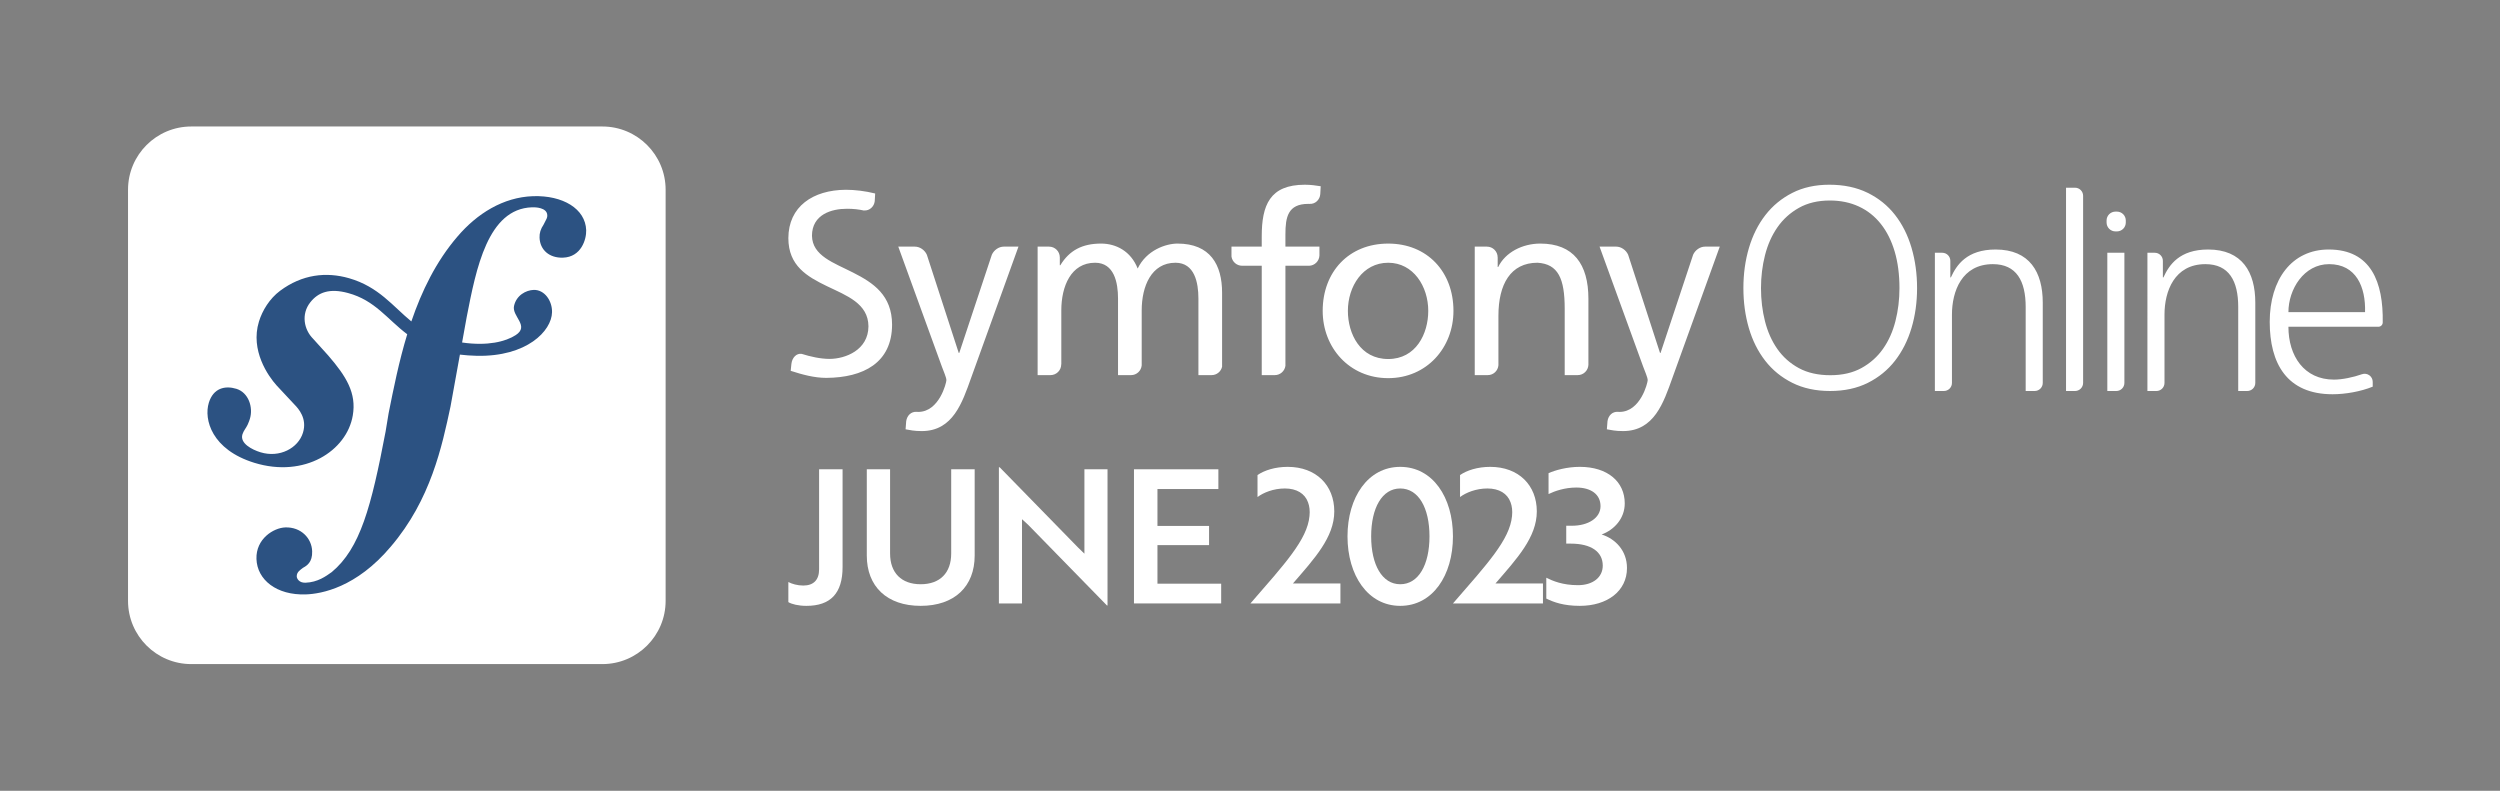 <?xml version="1.0" encoding="UTF-8" standalone="no"?><!DOCTYPE svg PUBLIC "-//W3C//DTD SVG 1.1//EN" "http://www.w3.org/Graphics/SVG/1.1/DTD/svg11.dtd"><svg width="100%" height="100%" viewBox="0 0 6588 2084" version="1.1" xmlns="http://www.w3.org/2000/svg" xmlns:xlink="http://www.w3.org/1999/xlink" xml:space="preserve" xmlns:serif="http://www.serif.com/" style="fill-rule:evenodd;clip-rule:evenodd;stroke-linejoin:round;stroke-miterlimit:2;"><rect x="0" y="0" width="6588" height="2084" fill="#808080" stroke="none"/><rect id="sfonline_horizontal_simple_transparent-negatif" x="4.046" y="0" width="6583.33" height="2083.33" style="fill:none;"/><g id="sfonline_horizontal_simple_transparent-negatif1" serif:id="sfonline_horizontal_simple_transparent-negatif"><g><g><path d="M4531.97,649.832l-124.851,346.026c-23.266,65.055 -47.866,140.114 -130.186,140.114c-19.901,-0 -31.239,-2.668 -42.531,-4.653l1.698,-21.615c2.41,-15.309 13.156,-25.252 27.343,-24.479c1.41,0.106 2.789,0.243 4.153,0.243c55.794,-0 74.423,-77.014 74.423,-83.653c-0,-7.291 -8.003,-24.555 -12.005,-35.862l-114.877,-316.121l43.532,0c0.106,0 0.182,0.076 0.303,0.076c13.217,-0 26.04,9.109 31.512,21.402l84.032,258.78l1.364,0l85.881,-258.916c5.518,-12.232 18.295,-21.266 31.452,-21.266c0.151,-0 0.227,-0.076 0.333,-0.076l38.424,0Zm-408.671,338.69l0,-175.309c0,-79.046 -17.188,-117.545 -71.694,-120.849c-71.057,-0 -102.948,57.112 -102.948,139.447l-0,130.625c-1.152,14.566 -13.187,26.071 -28.041,26.071c-0.076,-0 -0.076,0.015 -0.076,0.015l-34.301,-0l0,-338.69l31.785,0c0.106,0 0.136,0.076 0.288,0.076c15.642,-0 28.314,12.671 28.314,28.359c-0,0.061 0.06,0.061 0.06,0.091l0,25.313l1.304,-0c18.628,-38.53 63.751,-61.796 110.921,-61.796c87.655,-0 126.851,54.475 126.851,145.449l0,174.172c-0.712,15.021 -12.974,27.011 -28.162,27.011c-0.076,-0 -0.076,0.015 -0.106,0.015l-34.195,-0Zm-965.231,-0l0,-201.865c0,-41.849 -10.004,-94.293 -60.462,-94.293c-63.722,-0 -88.989,62.432 -88.989,125.517l0,144.858c-1.334,14.43 -13.262,25.768 -28.011,25.768c-0.075,-0 -0.075,0.015 -0.106,0.015l-34.27,-0l-0,-201.865c-0,-41.849 -10.004,-94.293 -60.463,-94.293c-63.751,-0 -88.988,62.432 -88.988,125.517l-0,141.448c-0.076,0.273 -0.212,0.439 -0.212,0.864c-0,15.627 -12.672,28.314 -28.314,28.314c-0.03,-0 -0.076,0.015 -0.076,0.015l-33.816,-0l0,-338.69l29.86,0c0.106,0 0.182,0.076 0.303,0.076c15.552,-0 28.072,12.52 28.299,28.011l-0,21.083l1.334,0c23.857,-39.196 57.749,-57.127 107.541,-57.127c39.196,-0 78.363,19.931 96.324,65.752c23.236,-48.458 74.362,-65.752 104.889,-65.752c86.381,-0 117.544,55.794 117.544,129.519l0,195.028c-2.849,12.657 -14.081,22.085 -27.556,22.085c-0.045,-0 -0.045,0.015 -0.075,0.015l-34.756,-0Zm-807.262,-132.884c-0.288,100.659 -75.832,139.447 -173.051,140.144l-0.394,0c-31.603,0 -63.054,-8.655 -93.732,-18.568l1.879,-18.264c1.789,-16.325 13.263,-28.663 27.268,-26.374c22.312,7.048 48.791,13.142 73.21,13.217c41.713,-0.075 102.251,-23.221 102.554,-85.941c-0.485,-60.129 -57.249,-80.683 -109.042,-105.586c-52.792,-25.555 -101.872,-53.808 -102.023,-126.654c0.227,-83.32 64.646,-126.988 151.451,-127.519c23.812,0 51.156,3.289 77.318,9.792l-1.152,20.477c-1.698,14.097 -13.672,25.283 -27.965,24.237c-0.228,-0 -0.228,0.212 -0.379,0.212c-13.551,-2.971 -27.405,-4.683 -44.745,-4.683c-0.075,-0 -0.257,-0 -0.409,0.03c-39.939,-0.061 -91.686,14.748 -91.883,71.118c1,53.066 57.385,70.981 108.965,97.355c52.566,26.707 101.979,59.326 102.13,137.007m333.097,-205.806l-124.851,346.026c-23.266,65.055 -47.836,140.114 -130.14,140.114c-19.932,-0 -31.27,-2.668 -42.532,-4.653l1.668,-21.615c2.41,-15.309 13.141,-25.252 27.374,-24.479c1.364,0.106 2.773,0.243 4.153,0.243c55.794,-0 74.392,-77.014 74.392,-83.653c-0,-7.291 -7.973,-24.555 -11.975,-35.862l-114.877,-316.121l43.532,0c0.106,0 0.182,0.076 0.334,0.076c13.217,-0 25.994,9.109 31.481,21.402l84.032,258.78l1.334,0l85.912,-258.916c5.547,-12.232 18.294,-21.266 31.451,-21.266c0.151,-0 0.182,-0.076 0.333,-0.076l38.379,0Zm765.882,50.504l-62.433,0l0,263.692c-1.925,13.762 -13.626,24.479 -27.935,24.479c-0.075,-0 -0.03,0.015 -0.106,0.015l-34.376,-0l-0,-288.186l-51.581,0c-0.075,0 -0.136,-0.076 -0.212,-0.076c-14.233,0 -25.904,-10.488 -27.935,-24.115l0,-26.313l79.728,0l-0,-26.889c-0,-82.365 21.265,-136.158 113.543,-136.158c15.9,0 29.238,1.986 41.834,3.987l-1.076,20.447c-0.864,14.915 -13.263,27.071 -28.193,25.979c-0.151,0 -0.121,0.167 -0.227,0.167c-1.031,-0.045 -2.077,-0.121 -3.077,-0.121c-53.748,-0 -60.387,34.574 -60.387,80.379l0,32.209l89.656,0l-0,23.57c-0.698,14.687 -12.52,26.449 -27.223,26.934m208.428,245.73c73.013,0 105.54,-66.419 105.54,-126.881c0,-64.389 -39.151,-126.821 -105.54,-126.821c-67.056,-0 -106.253,62.432 -106.253,126.821c0,60.462 32.528,126.881 106.253,126.881m-0,-304.191c102.948,-0 171.959,74.392 171.959,177.31c0,96.961 -70.345,177.294 -171.959,177.294c-102.251,0 -172.642,-80.333 -172.642,-177.294c0,-102.918 69.012,-177.31 172.642,-177.31" style="fill:#fff;fill-rule:nonzero;"/><path d="M4594.19,759.285c-0,-37.768 4.888,-73.145 14.664,-106.132c9.776,-32.986 24.213,-61.79 43.311,-86.411c19.097,-24.62 42.742,-44.102 70.934,-58.444c28.191,-14.342 60.703,-21.513 97.534,-21.513c38.195,0 71.729,7.052 100.603,21.155c28.874,14.103 52.973,33.465 72.298,58.085c19.325,24.621 33.876,53.544 43.652,86.77c9.776,33.226 14.664,68.722 14.664,106.49c0,37.289 -4.888,72.308 -14.664,105.055c-9.776,32.748 -24.213,61.432 -43.311,86.053c-19.097,24.62 -42.969,44.102 -71.616,58.444c-28.646,14.342 -61.84,21.513 -99.58,21.513c-37.741,-0 -70.934,-7.171 -99.58,-21.513c-28.647,-14.342 -52.519,-33.824 -71.616,-58.444c-19.098,-24.621 -33.421,-53.305 -42.97,-86.053c-9.549,-32.747 -14.323,-67.766 -14.323,-105.055Zm229.171,229.473c31.829,-0 59.225,-6.335 82.188,-19.004c22.962,-12.668 41.833,-29.52 56.611,-50.555c14.778,-21.035 25.69,-45.417 32.738,-73.145c7.048,-27.728 10.572,-56.651 10.572,-86.769c0,-35.856 -4.206,-68.006 -12.618,-96.451c-8.412,-28.445 -20.575,-52.707 -36.49,-72.786c-15.915,-20.079 -35.239,-35.377 -57.975,-45.894c-22.735,-10.518 -48.198,-15.777 -76.39,-15.777c-31.375,0 -58.543,6.454 -81.506,19.362c-22.963,12.908 -41.833,29.999 -56.611,51.273c-14.778,21.274 -25.69,45.775 -32.738,73.503c-7.048,27.728 -10.572,56.651 -10.572,86.77c-0,30.596 3.524,59.758 10.572,87.486c7.048,27.728 17.96,52.11 32.738,73.145c14.778,21.035 33.648,37.767 56.611,50.197c22.963,12.43 50.586,18.645 82.87,18.645Zm621.046,41.592l0,-535.702l23.736,-0c5.639,-0 11.048,2.24 15.035,6.228c3.988,3.987 6.228,9.396 6.228,15.035l0,493.176c0,5.639 -2.24,11.047 -6.228,15.035c-3.987,3.987 -9.396,6.228 -15.035,6.228l-23.736,-0Zm108.81,-0l-0,-364.278l44.999,0l-0,343.015c-0,5.639 -2.24,11.047 -6.228,15.035c-3.988,3.987 -9.396,6.228 -15.035,6.228l-23.736,-0Zm48.669,-449.327l0,5.372c0,6.203 -2.464,12.153 -6.85,16.539c-4.387,4.386 -10.336,6.851 -16.539,6.851l-3.839,-0c-6.203,-0 -12.152,-2.465 -16.538,-6.851c-4.387,-4.386 -6.851,-10.336 -6.851,-16.539l-0,-5.372c-0,-6.204 2.464,-12.153 6.851,-16.539c4.386,-4.386 10.335,-6.851 16.538,-6.851l3.839,0c6.203,0 12.152,2.465 16.539,6.851c4.386,4.386 6.85,10.335 6.85,16.539Zm56.994,449.327l0.007,-364.278l19.444,0c11.743,0 21.263,9.52 21.263,21.263l-0,43.736l1.428,-0c15,-32.857 42.142,-73.57 117.855,-73.57c89.998,0 124.283,59.999 124.283,139.997l-0,211.589c-0,5.639 -2.241,11.047 -6.228,15.035c-3.988,3.987 -9.396,6.228 -15.036,6.228l-23.735,-0l-0,-221.424c-0,-68.57 -24.286,-112.854 -86.427,-112.854c-82.141,-0 -107.855,72.141 -107.855,132.854l0,180.161c0,5.639 -2.24,11.047 -6.228,15.035c-3.987,3.987 -9.396,6.228 -15.035,6.228l-23.736,-0Zm-560.089,-0l0.006,-364.278l19.444,0c11.743,0 21.263,9.52 21.263,21.263l0,43.736l1.429,-0c14.999,-32.857 42.141,-73.57 117.854,-73.57c89.998,0 124.283,59.999 124.283,139.997l-0,211.589c-0,5.639 -2.24,11.047 -6.228,15.035c-3.988,3.987 -9.396,6.228 -15.035,6.228l-23.736,-0l-0,-221.424c-0,-68.57 -24.285,-112.854 -86.427,-112.854c-82.141,-0 -107.854,72.141 -107.854,132.854l-0,180.161c-0,5.639 -2.241,11.047 -6.228,15.035c-3.988,3.987 -9.396,6.228 -15.036,6.228l-23.735,-0Zm1153.81,-24.151l0,12.722c-31.428,12.857 -72.141,20 -105.712,20c-120.711,-0 -165.71,-81.427 -165.71,-190.71c-0,-111.426 57.951,-190.71 155.516,-190.71c111.728,0 144.147,86.536 142.273,192.45c-0.124,6.205 -5.216,11.155 -11.422,11.104c-48.316,-0.022 -237.082,0.013 -237.082,0.013c-0,77.141 41.427,139.282 119.997,139.282c22.026,0 50.793,-6.099 73.82,-14.208c6.506,-2.289 13.718,-1.281 19.347,2.705c5.628,3.987 8.973,10.455 8.973,17.352Zm-222.137,-183.702l201.943,0c1.94,-66.023 -23.268,-126.425 -94.803,-126.425c-66.427,-0 -107.14,66.427 -107.14,126.425Z" style="fill:#fff;"/><path d="M1754.05,500c-0,-91.986 -74.681,-166.667 -166.667,-166.667l-1083.34,0c-91.986,0 -166.667,74.681 -166.667,166.667l0,1083.34c0,91.986 74.681,166.667 166.667,166.667l1083.34,-0c91.986,-0 166.667,-74.681 166.667,-166.667l-0,-1083.34Z" style="fill:#fff;"/><path d="M1404.48,516.974c-78.818,2.698 -147.633,46.209 -198.851,106.239c-56.71,65.925 -94.424,144.051 -121.638,223.852c-48.602,-39.873 -86.082,-91.464 -164.125,-113.905c-60.293,-17.335 -123.616,-10.209 -181.862,33.191c-27.587,20.6 -46.597,51.716 -55.631,81.059c-23.409,76.08 24.585,143.83 46.403,168.124l47.703,51.066c9.809,10.03 33.495,36.164 21.901,73.602c-12.465,40.772 -61.58,67.086 -111.953,51.619c-22.51,-6.904 -54.829,-23.658 -47.579,-47.219c2.961,-9.671 9.878,-16.948 13.614,-25.194c3.375,-7.208 5.022,-12.562 6.046,-15.772c9.2,-30.008 -3.39,-69.092 -35.557,-79.04c-30.036,-9.214 -60.749,-1.909 -72.661,36.732c-13.503,43.913 7.512,123.617 120.102,158.301c131.903,40.592 243.456,-31.253 259.283,-124.889c9.975,-58.647 -16.533,-102.255 -65.039,-158.287l-39.554,-43.76c-23.935,-23.921 -32.167,-64.707 -7.388,-96.043c20.932,-26.467 50.692,-37.715 99.515,-24.461c71.237,19.314 102.961,68.747 155.922,108.619c-21.832,71.749 -36.151,143.761 -49.073,208.329l-7.942,48.173c-37.852,198.548 -66.768,307.623 -141.878,370.227c-15.15,10.777 -36.774,26.895 -69.369,28.044c-17.128,0.525 -22.648,-11.262 -22.884,-16.409c-0.387,-11.967 9.713,-17.473 16.423,-22.855c10.058,-5.493 25.235,-14.569 24.197,-43.664c-1.093,-34.38 -29.565,-64.181 -70.738,-62.811c-30.825,1.038 -77.823,30.022 -76.038,83.149c1.812,54.884 52.947,96.001 130.064,93.386c41.214,-1.383 133.273,-18.151 223.962,-125.954c105.575,-123.63 135.099,-265.301 157.304,-369.009l24.807,-136.94c13.752,1.661 28.486,2.782 44.507,3.155c131.502,2.781 197.233,-65.301 198.256,-114.859c0.665,-29.98 -19.659,-59.518 -48.132,-58.812c-20.337,0.567 -45.932,14.153 -52.047,42.293c-6.032,27.601 41.823,52.546 4.427,76.826c-26.563,17.183 -74.184,29.275 -141.256,19.466l12.189,-67.404c24.889,-127.809 55.589,-285.003 172.066,-288.849c8.495,-0.401 39.527,0.36 40.247,20.919c0.207,6.821 -1.509,8.619 -9.519,24.294c-8.19,12.231 -11.276,22.69 -10.874,34.643c1.12,32.61 25.927,54.082 61.856,52.837c48.036,-1.619 61.829,-48.368 61.041,-72.413c-1.965,-56.502 -61.497,-92.197 -140.247,-89.596Z" style="fill:#2c5282;fill-rule:nonzero;"/><path d="M2220.35,1236.65l-61.865,0l0,263.662c0,27.986 -14.73,42.716 -41.734,42.716c-15.221,0 -30.441,-4.419 -39.279,-9.329l-0,53.027c8.838,5.401 26.513,9.82 47.626,9.82c63.829,0 95.252,-33.387 95.252,-102.126l-0,-257.77Z" style="fill:#fff;fill-rule:nonzero;"/><path d="M2568.46,1236.65l-61.865,0l0,221.928c0,51.063 -29.459,81.013 -80.522,81.013c-50.572,0 -80.523,-29.95 -80.523,-81.013l0,-221.928l-61.373,0l-0,227.329c-0,81.504 53.027,132.567 141.896,132.567c89.36,0 142.387,-51.063 142.387,-132.567l0,-227.329Z" style="fill:#fff;fill-rule:nonzero;"/><path d="M2918.54,1595.57l0,-358.914l-60.883,0l0,222.419l-17.184,-16.694l-206.216,-211.126l-1.964,0l-0,358.914l60.883,0l-0,-221.927c5.891,4.909 11.783,10.801 17.184,15.711l206.707,211.617l1.473,0Z" style="fill:#fff;fill-rule:nonzero;"/><path d="M3218.04,1590.17l0,-52.045l-167.919,0l0,-101.635l136.005,0l-0,-50.572l-136.005,0l0,-97.216l160.554,0l0,-52.045l-222.418,0l-0,353.513l229.783,0Z" style="fill:#fff;fill-rule:nonzero;"/><path d="M3313.78,1309.81c15.712,-11.784 42.225,-22.586 72.176,-22.586c30.932,0 52.536,13.257 60.883,36.333c3.928,10.311 5.401,22.586 3.928,36.334c-5.892,62.356 -65.302,126.184 -155.644,230.274l237.148,0l-0,-52.536l-125.203,0c56.464,-65.301 109,-121.765 109,-190.013c0,-68.739 -47.626,-117.347 -122.747,-117.347c-33.388,0 -61.865,9.329 -79.541,21.604l0,57.937Z" style="fill:#fff;fill-rule:nonzero;"/><path d="M3550.93,1413.41c-0,103.108 54.008,183.139 138.95,183.139c85.432,0 138.95,-80.031 138.95,-183.139c0,-103.108 -53.518,-183.14 -138.95,-183.14c-84.942,0 -138.95,80.032 -138.95,183.14Zm62.355,-0c0,-75.122 28.969,-126.185 76.595,-126.185c48.117,0 77.085,51.063 77.085,126.185c0,75.121 -28.968,126.184 -77.085,126.184c-47.626,0 -76.595,-51.063 -76.595,-126.184Z" style="fill:#fff;fill-rule:nonzero;"/><path d="M3847.49,1309.81c15.711,-11.784 42.225,-22.586 72.175,-22.586c30.933,0 52.536,13.257 60.883,36.333c3.928,10.311 5.401,22.586 3.928,36.334c-5.892,62.356 -65.302,126.184 -155.644,230.274l237.148,0l0,-52.536l-125.202,0c56.464,-65.301 109,-121.765 109,-190.013c-0,-68.739 -47.626,-117.347 -122.748,-117.347c-33.387,0 -61.865,9.329 -79.54,21.604l-0,57.937Z" style="fill:#fff;fill-rule:nonzero;"/><path d="M4217.7,1333.87c0,31.424 -32.896,51.554 -75.121,51.554l-15.221,0l0,47.135l11.784,0c54.009,0 84.45,21.604 84.45,57.937c0,30.933 -26.022,51.554 -65.301,51.554c-40.753,0 -66.775,-11.293 -83.469,-19.639l0,54.99c19.149,9.329 45.171,19.149 88.378,19.149c72.176,0 124.221,-38.788 124.221,-99.671c-0,-46.153 -30.932,-77.085 -66.775,-88.378c32.897,-12.275 60.883,-41.734 60.883,-81.996c0,-56.954 -45.171,-96.234 -118.329,-96.234c-33.878,0 -65.301,8.838 -82.486,16.694l0,54.991c16.203,-7.856 42.716,-17.185 73.158,-17.185c38.297,0 63.828,17.676 63.828,49.099Z" style="fill:#fff;fill-rule:nonzero;"/></g></g></g></svg>

